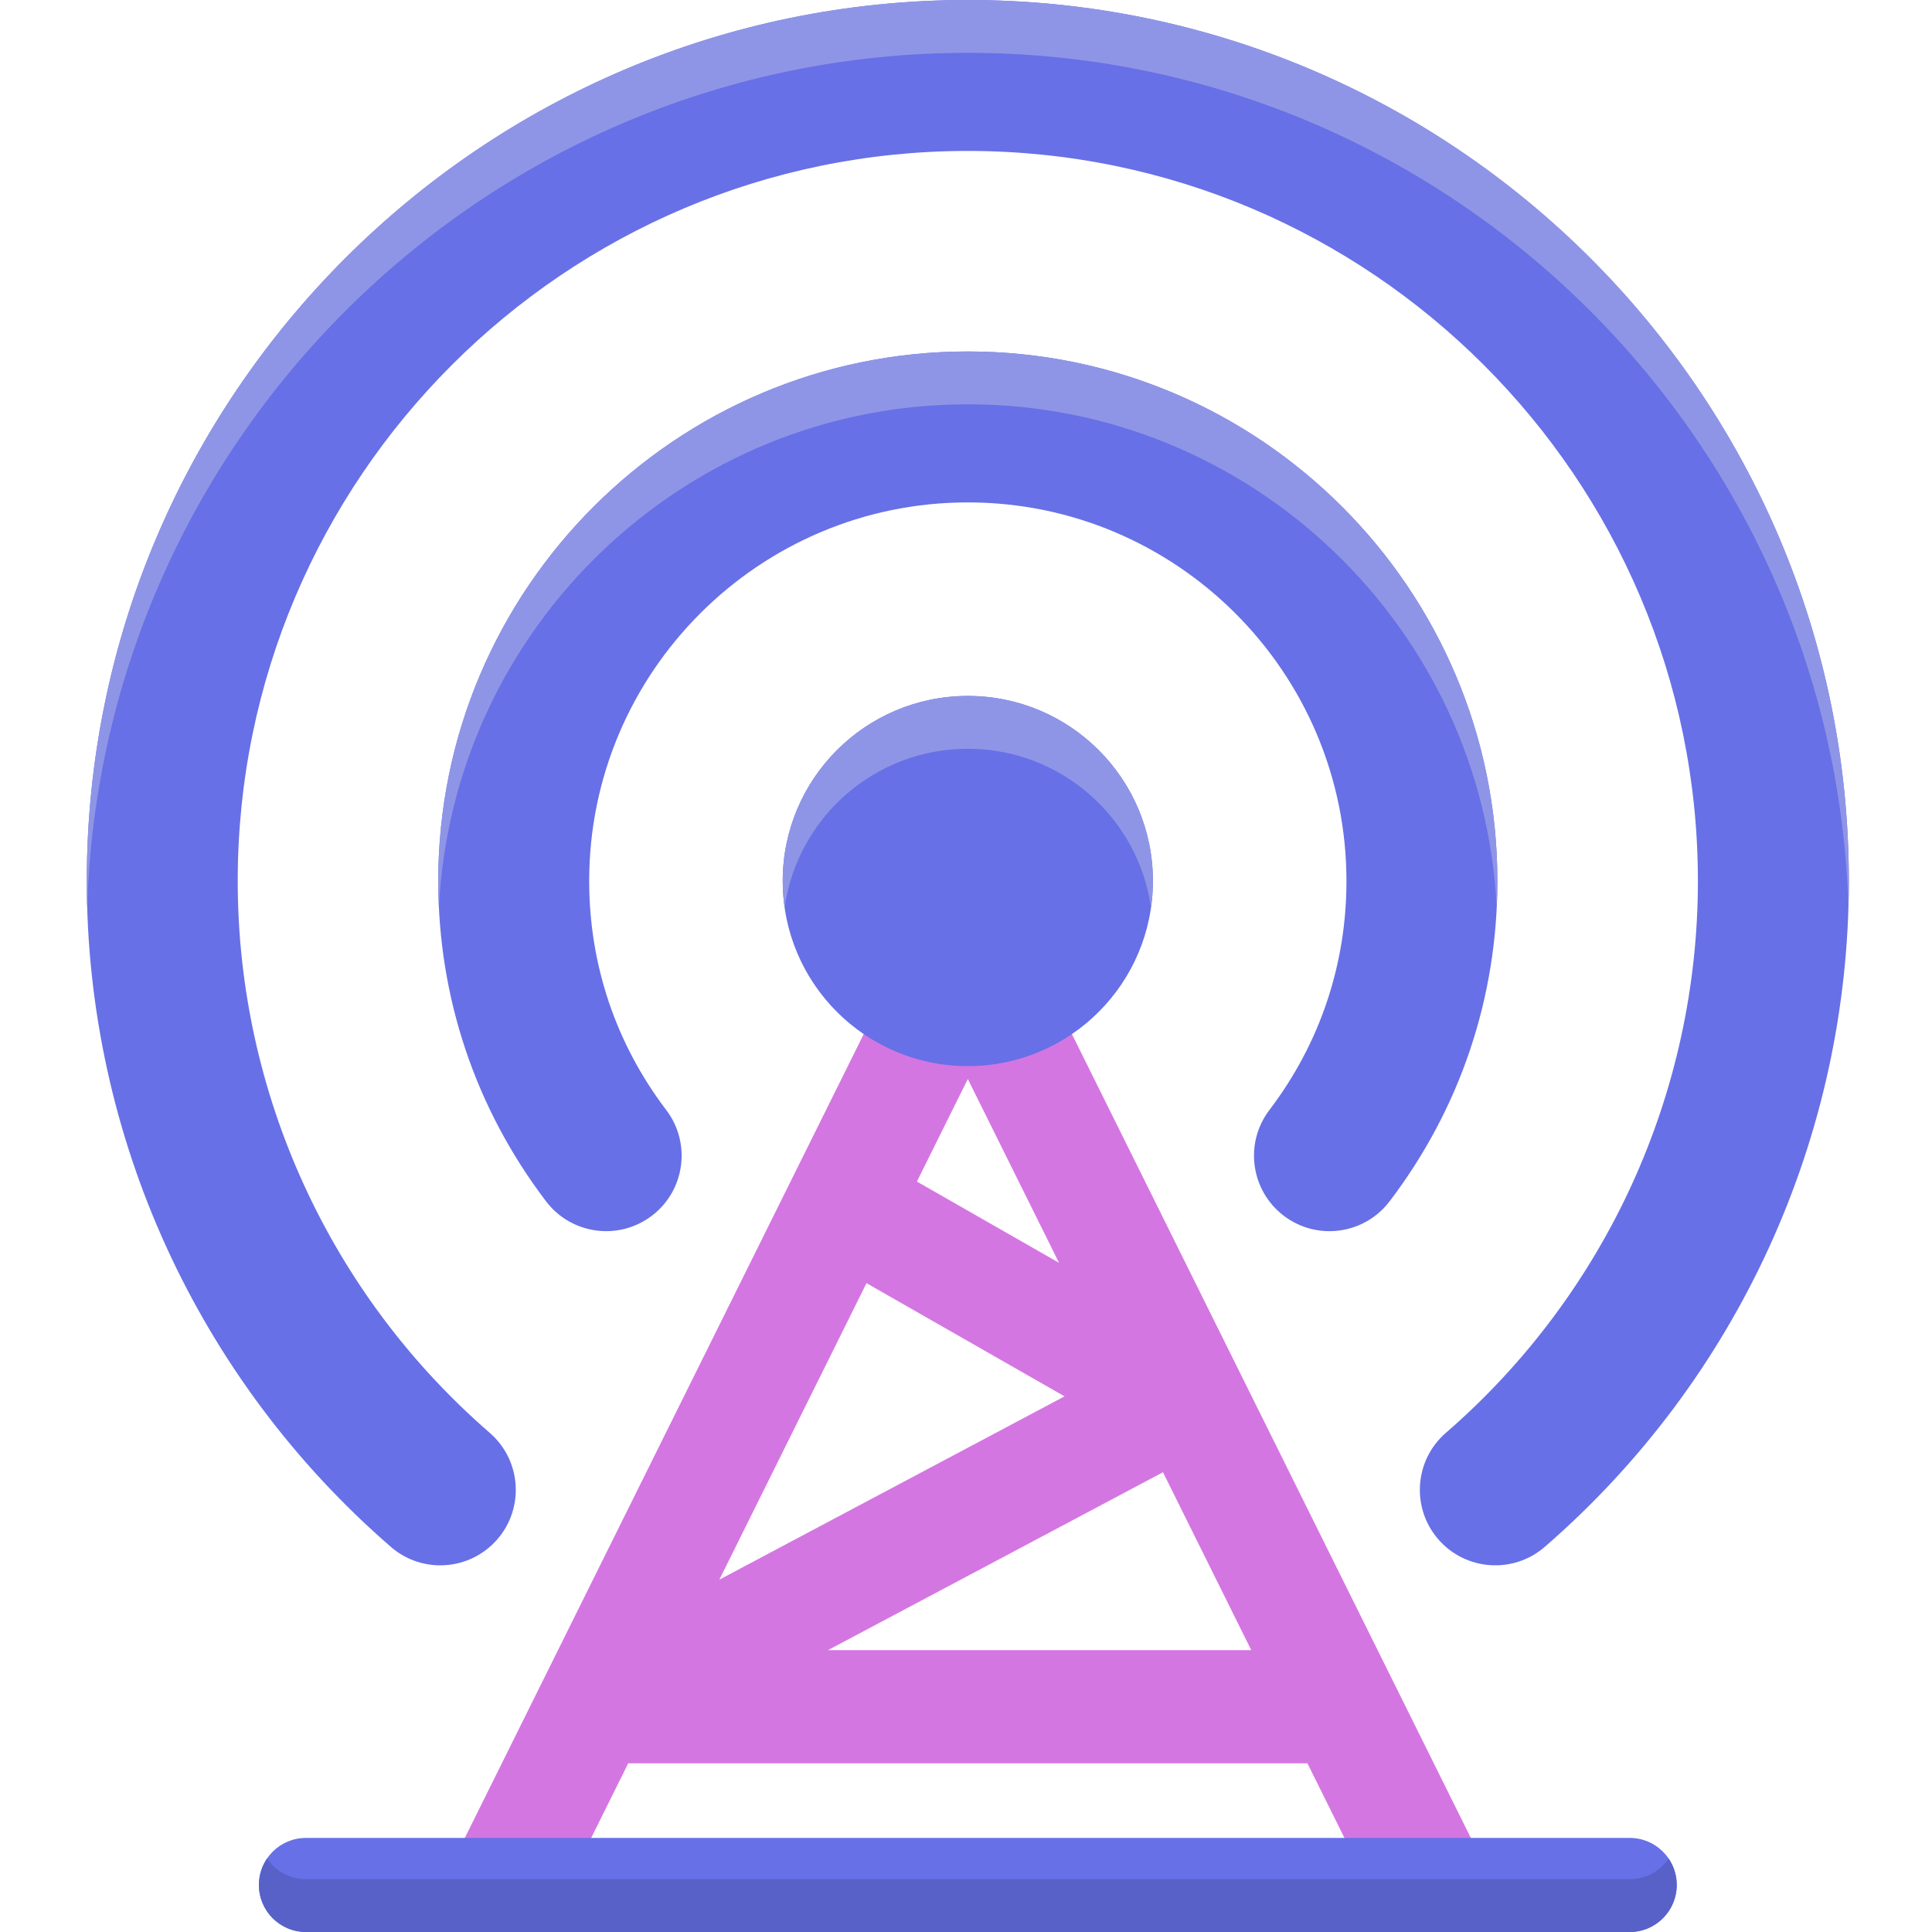 <svg height="512pt" viewBox="-22 0 511 512" width="512pt" xmlns="http://www.w3.org/2000/svg"><path d="m341.961 503.531 26.875-13.336-121.418-244.664c-2.531-5.102-7.738-8.332-13.438-8.332-5.695 0-10.902 3.23-13.434 8.332l-121.418 244.664 26.875 13.336 17.977-36.227h180.008zm-107.98-217.586 24.176 48.715-37.668-21.531zm-26.852 54.105 52.484 29.996-91.477 48.578zm-10.203 97.254 88.777-47.145 23.395 47.145zm0 0" fill="#d476e2"/><path d="m283.035 233.48c0 27.094-21.961 49.055-49.055 49.055-27.09 0-49.051-21.961-49.051-49.055 0-27.09 21.961-49.051 49.051-49.051 27.094 0 49.055 21.961 49.055 49.051zm0 0" fill="#6770e6"/><path d="m233.98 198.43c24.715 0 45.152 18.277 48.551 42.051.328-2.285.508-4.621.508-7 0-27.09-21.965-49.051-49.055-49.051-27.094 0-49.055 21.961-49.055 49.051 0 2.379.18 4.715.508 7 3.391-23.773 23.832-42.051 48.543-42.051zm0 0" fill="#8f95e6"/><path d="m329.809 326.27c-4.215 0-8.469-1.328-12.09-4.082-8.793-6.688-10.5-19.234-3.812-28.027 13.359-17.562 20.418-38.543 20.418-60.68 0-55.328-45.016-100.34-100.344-100.34s-100.34 45.012-100.34 100.34c0 22.133 7.062 43.117 20.418 60.68 6.684 8.793 4.98 21.34-3.812 28.027-8.789 6.684-21.34 4.98-28.027-3.812-18.695-24.582-28.578-53.938-28.578-84.891 0-77.383 62.961-140.344 140.34-140.344 77.387 0 140.344 62.961 140.344 140.344 0 30.953-9.883 60.309-28.578 84.891-3.938 5.172-9.898 7.895-15.938 7.895zm0 0" fill="#6770e6"/><path d="m233.98 107.141c74.996 0 136.438 59.125 140.16 133.211.109-2.281.18-4.57.18-6.871 0-77.383-62.957-140.34-140.34-140.34-77.383 0-140.34 62.957-140.34 140.34 0 2.301.07 4.59.18 6.871 3.727-74.082 65.168-133.211 140.16-133.211zm0 0" fill="#8f95e6"/><path d="m94.18 414.832c-4.645 0-9.309-1.609-13.094-4.891-51.215-44.406-80.586-108.727-80.586-176.457 0-128.746 104.738-233.484 233.48-233.484 128.742 0 233.484 104.738 233.484 233.48 0 67.734-29.375 132.051-80.59 176.461-8.344 7.23-20.969 6.336-28.211-2.008-7.234-8.344-6.336-20.977 2.008-28.211 42.449-36.809 66.793-90.109 66.793-146.242 0-106.688-86.793-193.48-193.484-193.48-106.684 0-193.48 86.793-193.48 193.48 0 56.129 24.344 109.434 66.793 146.242 8.344 7.234 9.242 19.867 2.008 28.211-3.957 4.562-9.523 6.898-15.121 6.898zm0 0" fill="#6770e6"/><path d="m233.98 14c126.406 0 229.664 100.973 233.371 226.496.07-2.332.113-4.672.113-7.016 0-128.742-104.742-233.48-233.484-233.48-128.742 0-233.48 104.738-233.48 233.48 0 2.344.043 4.684.113 7.016 3.707-125.523 106.961-226.496 233.367-226.496zm0 0" fill="#8f95e6"/><path d="m409.383 512h-350.805c-6.883 0-12.465-5.582-12.465-12.465 0-6.887 5.582-12.469 12.465-12.469h350.805c6.887 0 12.465 5.582 12.465 12.469.004 6.883-5.578 12.465-12.465 12.465zm0 0" fill="#6770e6"/><path d="m409.383 498h-350.801c-4.289 0-8.07-2.168-10.316-5.465-1.355 1.996-2.152 4.402-2.152 7 0 6.883 5.582 12.465 12.469 12.465h350.801c6.887 0 12.469-5.582 12.469-12.465 0-2.598-.797-5.004-2.152-7-2.242 3.297-6.027 5.465-10.316 5.465zm0 0" fill="#5861c7"/></svg>